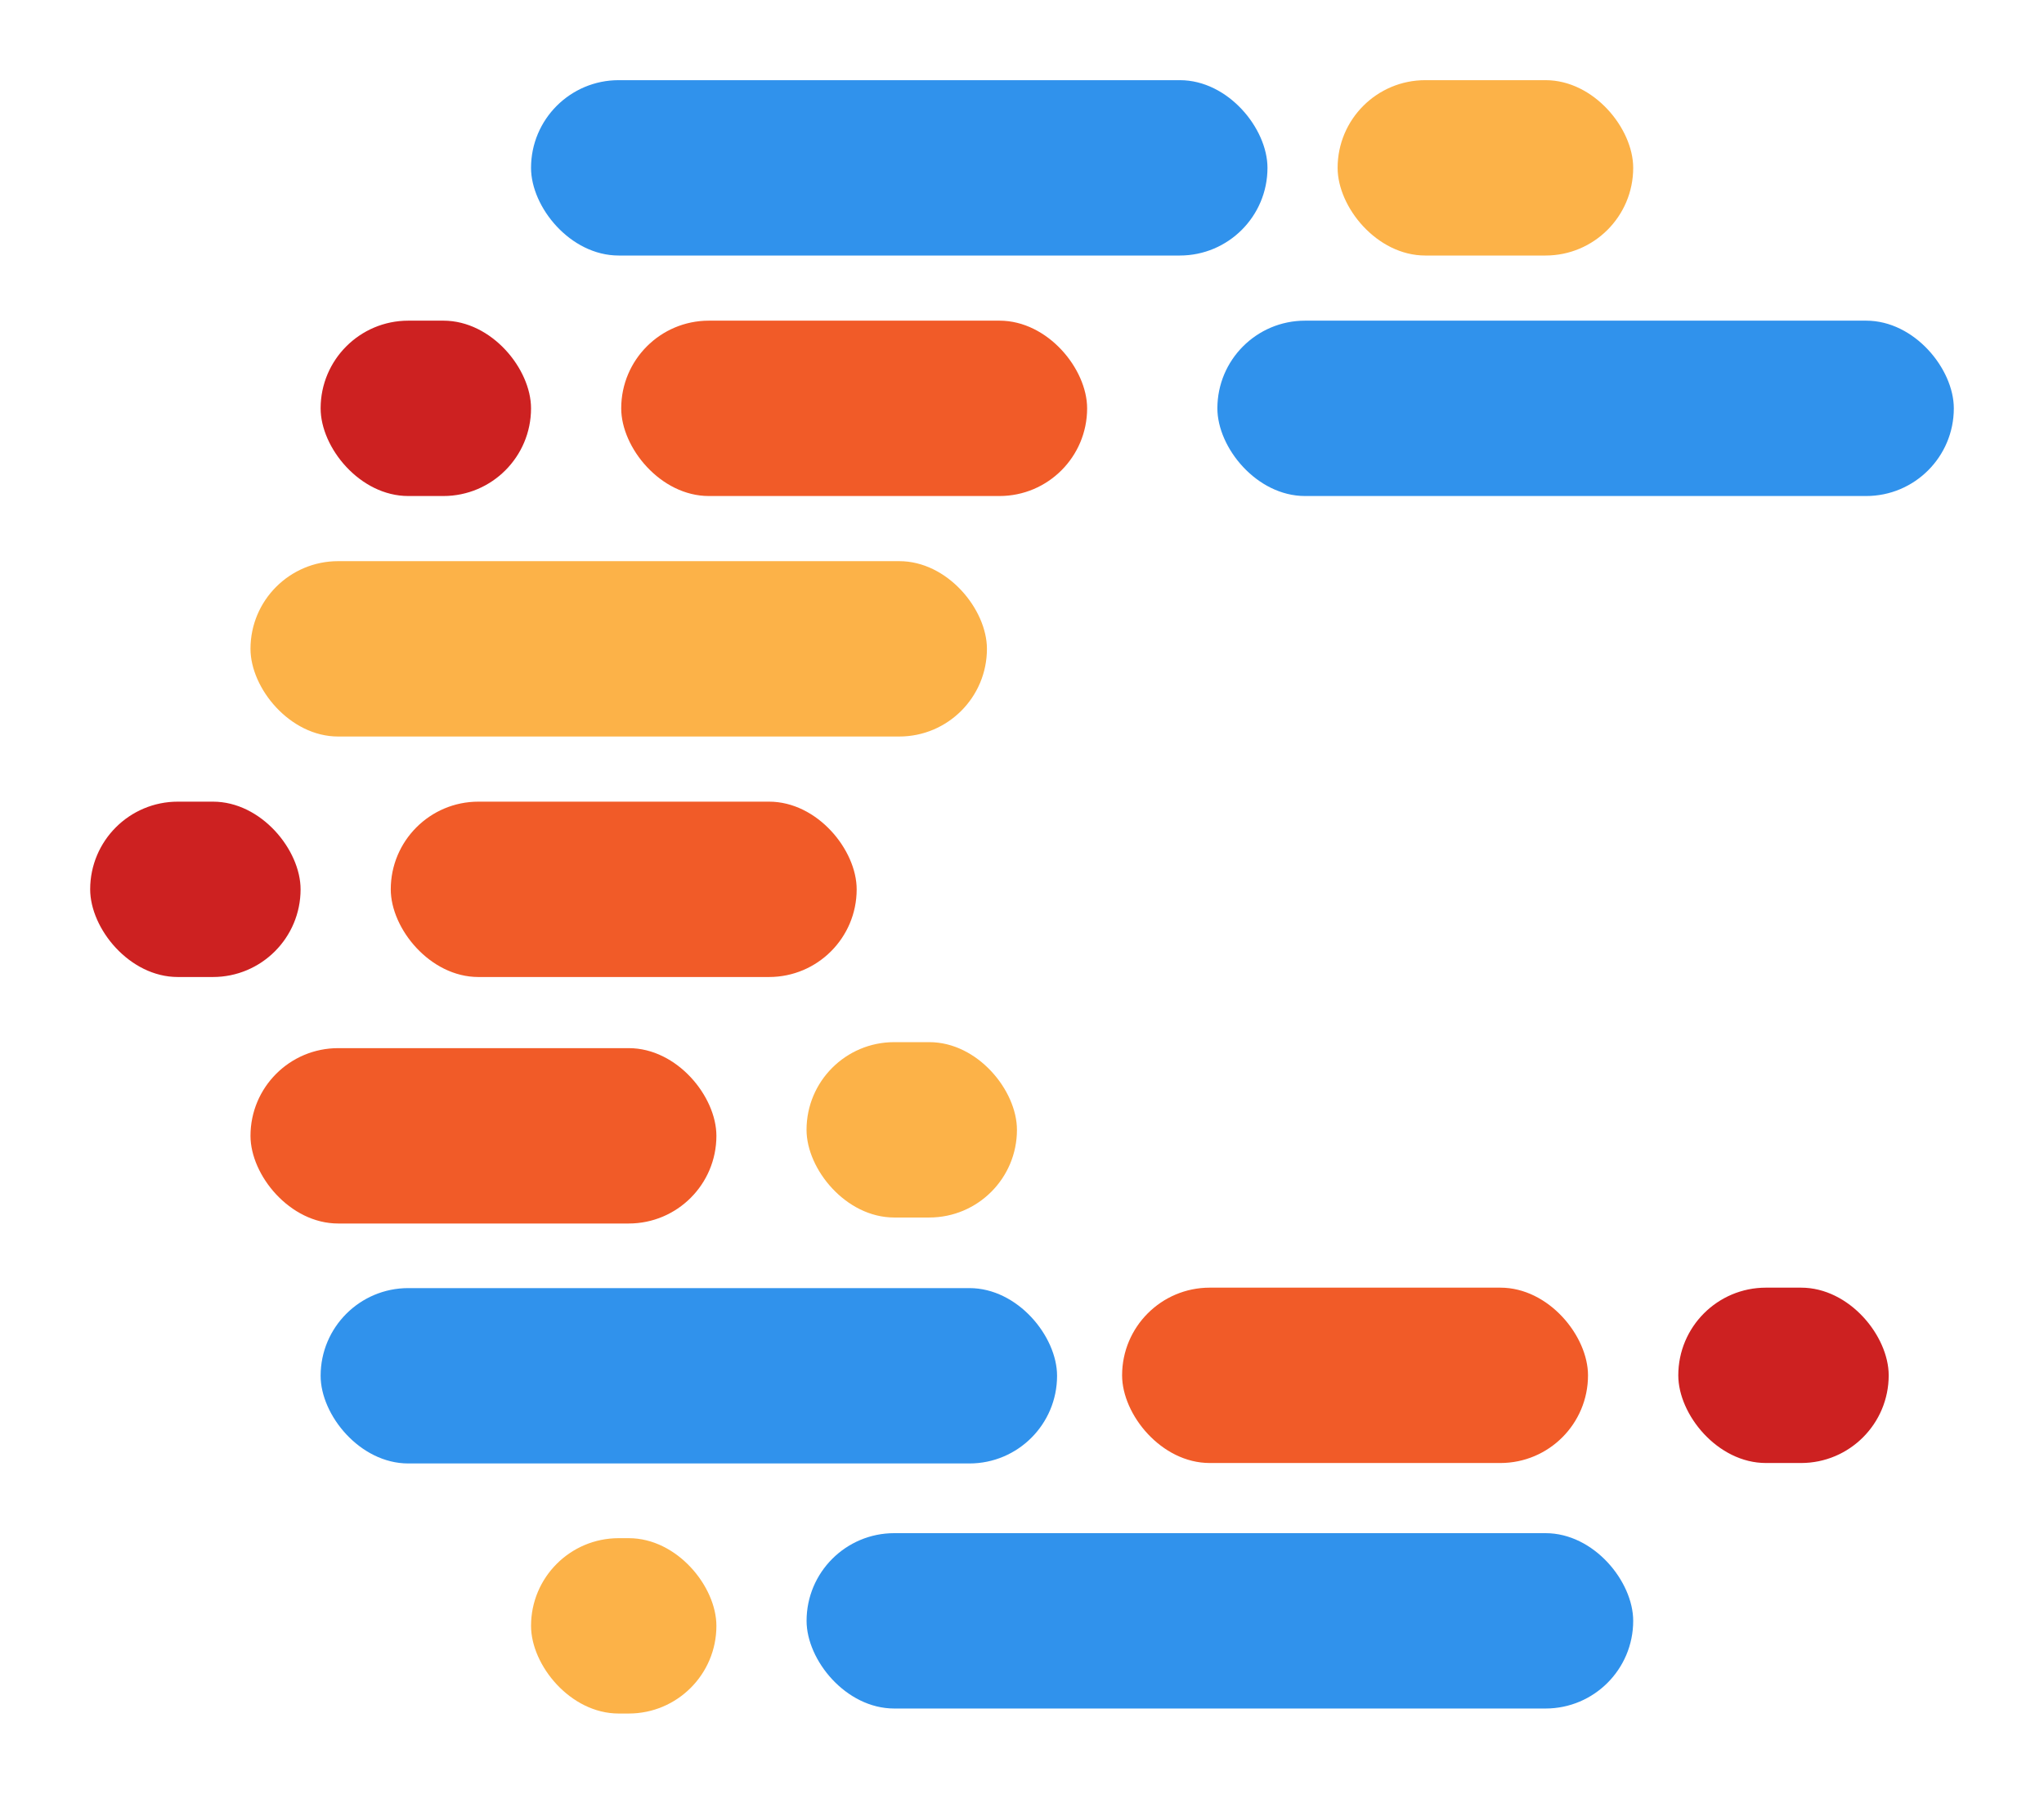 <svg width="408" height="358" viewBox="0 0 408 358" fill="none" xmlns="http://www.w3.org/2000/svg">
<rect x="106" y="16" width="147" height="35" rx="17.5" fill="#3092EC"/>
<rect x="243" y="64" width="147" height="35" rx="17.5" fill="#3092EC"/>
<rect x="50" y="112" width="147" height="35" rx="17.5" fill="#FCB248"/>
<rect x="267" y="16" width="59" height="35" rx="17.5" fill="#FCB248"/>
<rect x="64" y="64" width="42" height="35" rx="17.5" fill="#C50000" fill-opacity="0.87"/>
<rect x="124" y="64" width="93" height="35" rx="17.5" fill="#F15B28"/>
<rect x="211" y="292.089" width="147" height="35" rx="17.5" transform="rotate(180 211 292.089)" fill="#3092EC"/>
<rect x="377" y="292" width="42" height="35" rx="17.5" transform="rotate(180 377 292)" fill="#C50000" fill-opacity="0.87"/>
<rect x="316.98" y="292" width="93" height="35" rx="17.5" transform="rotate(180 316.98 292)" fill="#F15B28"/>
<rect x="18" y="160" width="42" height="35" rx="17.5" fill="#C50000" fill-opacity="0.87"/>
<rect x="78" y="160" width="93" height="35" rx="17.5" fill="#F15B28"/>
<rect x="202.992" y="243" width="42" height="35" rx="17.5" transform="rotate(180 202.992 243)" fill="#FCB248"/>
<rect x="143" y="244.197" width="93" height="35" rx="17.5" transform="rotate(180 143 244.197)" fill="#F15B28"/>
<rect x="326" y="341" width="165" height="35" rx="17.5" transform="rotate(180 326 341)" fill="#3092EC"/>
<rect x="143" y="342" width="37" height="35" rx="17.5" transform="rotate(180 143 342)" fill="#FCB248"/>
</svg>
